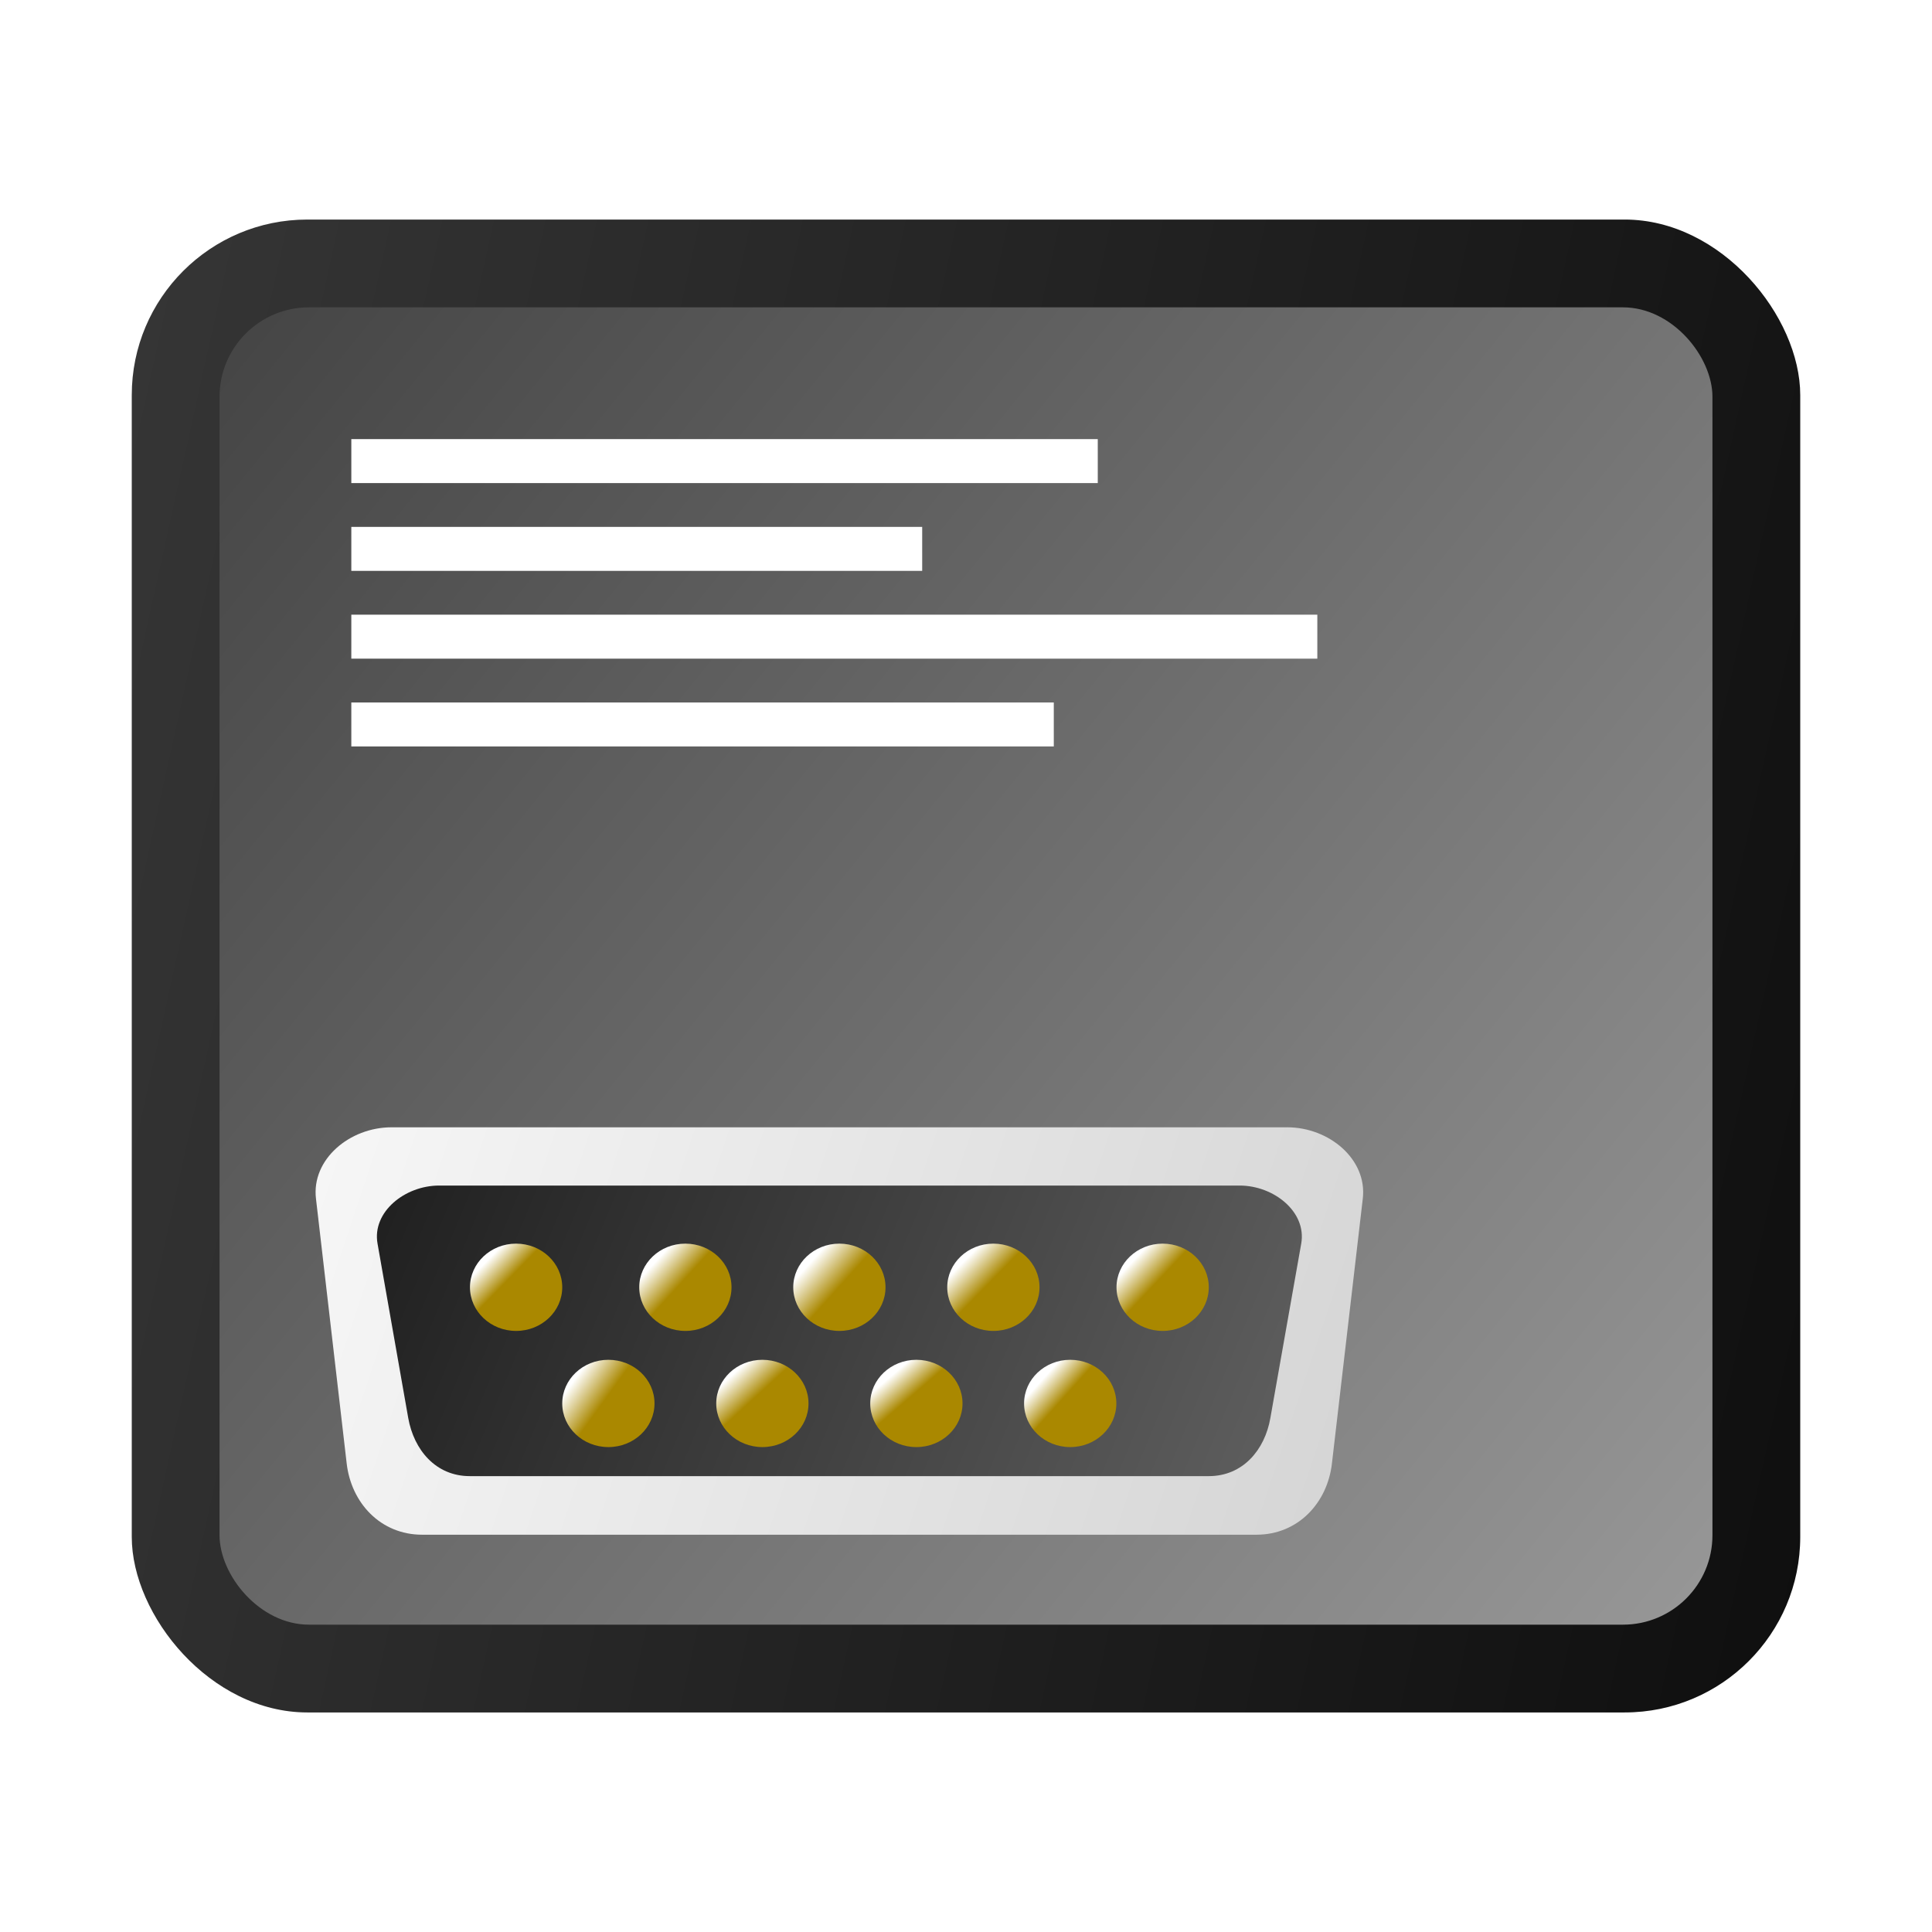 <?xml version="1.0" encoding="UTF-8" standalone="no"?>
<svg
   xmlns:dc="http://purl.org/dc/elements/1.1/"
   xmlns:cc="http://creativecommons.org/ns#"
   xmlns:rdf="http://www.w3.org/1999/02/22-rdf-syntax-ns#"
   xmlns:svg="http://www.w3.org/2000/svg"
   xmlns="http://www.w3.org/2000/svg"
   xmlns:xlink="http://www.w3.org/1999/xlink"
   xmlns:sodipodi="http://sodipodi.sourceforge.net/DTD/sodipodi-0.dtd"
   xmlns:inkscape="http://www.inkscape.org/namespaces/inkscape"
   width="44"
   height="44"
   viewBox="0 0 11.642 11.642"
   version="1.1"
   id="svg8"
   inkscape:version="1.0.2 (e86c870879, 2021-01-15, custom)"
   sodipodi:docname="icon.svg"
   inkscape:export-filename="C:\Users\Edgar\source\repos\Serial Term\Serial Term\icon.png"
   inkscape:export-xdpi="96"
   inkscape:export-ydpi="96">
  <defs
     id="defs2">
    <linearGradient
       inkscape:collect="always"
       id="linearGradient292">
      <stop
         style="stop-color:#000000;stop-opacity:1"
         offset="0"
         id="stop288" />
      <stop
         style="stop-color:#808080;stop-opacity:1"
         offset="1"
         id="stop290" />
    </linearGradient>
    <linearGradient
       inkscape:collect="always"
       id="linearGradient284">
      <stop
         style="stop-color:#ffffff;stop-opacity:1;"
         offset="0"
         id="stop280" />
      <stop
         style="stop-color:#aa8800;stop-opacity:1"
         offset="1"
         id="stop282" />
    </linearGradient>
    <linearGradient
       inkscape:collect="always"
       id="linearGradient276">
      <stop
         style="stop-color:#ffffff;stop-opacity:1;"
         offset="0"
         id="stop272" />
      <stop
         style="stop-color:#aa8800;stop-opacity:1"
         offset="1"
         id="stop274" />
    </linearGradient>
    <linearGradient
       inkscape:collect="always"
       id="linearGradient268">
      <stop
         style="stop-color:#ffffff;stop-opacity:1;"
         offset="0"
         id="stop264" />
      <stop
         style="stop-color:#aa8800;stop-opacity:1"
         offset="1"
         id="stop266" />
    </linearGradient>
    <linearGradient
       inkscape:collect="always"
       id="linearGradient262">
      <stop
         style="stop-color:#ffffff;stop-opacity:1;"
         offset="0"
         id="stop258" />
      <stop
         style="stop-color:#aa8800;stop-opacity:1"
         offset="1"
         id="stop260" />
    </linearGradient>
    <linearGradient
       inkscape:collect="always"
       id="linearGradient240">
      <stop
         style="stop-color:#ffffff;stop-opacity:1;"
         offset="0"
         id="stop236" />
      <stop
         style="stop-color:#aa8800;stop-opacity:1"
         offset="1"
         id="stop238" />
    </linearGradient>
    <linearGradient
       inkscape:collect="always"
       id="linearGradient232">
      <stop
         style="stop-color:#ffffff;stop-opacity:1;"
         offset="0"
         id="stop228" />
      <stop
         style="stop-color:#aa8800;stop-opacity:1"
         offset="1"
         id="stop230" />
    </linearGradient>
    <linearGradient
       inkscape:collect="always"
       id="linearGradient224">
      <stop
         style="stop-color:#ffffff;stop-opacity:1;"
         offset="0"
         id="stop220" />
      <stop
         style="stop-color:#aa8800;stop-opacity:1"
         offset="1"
         id="stop222" />
    </linearGradient>
    <linearGradient
       inkscape:collect="always"
       id="linearGradient216">
      <stop
         style="stop-color:#ffffff;stop-opacity:1;"
         offset="0"
         id="stop212" />
      <stop
         style="stop-color:#aa8800;stop-opacity:1"
         offset="1"
         id="stop214" />
    </linearGradient>
    <linearGradient
       inkscape:collect="always"
       id="linearGradient184">
      <stop
         style="stop-color:#ffffff;stop-opacity:1;"
         offset="0"
         id="stop180" />
      <stop
         style="stop-color:#aa8800;stop-opacity:1"
         offset="1"
         id="stop182" />
    </linearGradient>
    <linearGradient
       inkscape:collect="always"
       id="linearGradient176">
      <stop
         style="stop-color:#ffffff;stop-opacity:1"
         offset="0"
         id="stop172" />
      <stop
         style="stop-color:#b3b3b3;stop-opacity:1"
         offset="1"
         id="stop174" />
    </linearGradient>
    <linearGradient
       inkscape:collect="always"
       id="linearGradient157">
      <stop
         style="stop-color:#000000;stop-opacity:1;"
         offset="0"
         id="stop153" />
      <stop
         style="stop-color:#4d4d4d;stop-opacity:1"
         offset="1"
         id="stop155" />
    </linearGradient>
    <linearGradient
       inkscape:collect="always"
       id="linearGradient149">
      <stop
         style="stop-color:#b3b3b3;stop-opacity:1"
         offset="0"
         id="stop145" />
      <stop
         style="stop-color:#333333;stop-opacity:1"
         offset="1"
         id="stop147" />
    </linearGradient>
    <linearGradient
       inkscape:collect="always"
       xlink:href="#linearGradient149"
       id="linearGradient151"
       x1="13.494"
       y1="12.171"
       x2="-0.794"
       y2="0.529"
       gradientUnits="userSpaceOnUse" />
    <linearGradient
       inkscape:collect="always"
       xlink:href="#linearGradient157"
       id="linearGradient159"
       x1="15.346"
       y1="10.583"
       x2="-7.408"
       y2="5.556"
       gradientUnits="userSpaceOnUse" />
    <linearGradient
       inkscape:collect="always"
       xlink:href="#linearGradient176"
       id="linearGradient178"
       x1="0.265"
       y1="6.35"
       x2="14.552"
       y2="11.113"
       gradientUnits="userSpaceOnUse" />
    <linearGradient
       inkscape:collect="always"
       xlink:href="#linearGradient184"
       id="linearGradient186"
       x1="2.919"
       y1="7.614"
       x2="3.041"
       y2="7.733"
       gradientUnits="userSpaceOnUse" />
    <linearGradient
       inkscape:collect="always"
       xlink:href="#linearGradient216"
       id="linearGradient218"
       x1="3.948"
       y1="7.606"
       x2="4.096"
       y2="7.741"
       gradientUnits="userSpaceOnUse" />
    <linearGradient
       inkscape:collect="always"
       xlink:href="#linearGradient224"
       id="linearGradient226"
       x1="4.889"
       y1="7.602"
       x2="5.058"
       y2="7.754"
       gradientUnits="userSpaceOnUse" />
    <linearGradient
       inkscape:collect="always"
       xlink:href="#linearGradient232"
       id="linearGradient234"
       x1="5.8"
       y1="7.61"
       x2="5.943"
       y2="7.75"
       gradientUnits="userSpaceOnUse" />
    <linearGradient
       inkscape:collect="always"
       xlink:href="#linearGradient240"
       id="linearGradient242"
       x1="6.821"
       y1="7.606"
       x2="6.96"
       y2="7.737"
       gradientUnits="userSpaceOnUse" />
    <linearGradient
       inkscape:collect="always"
       xlink:href="#linearGradient262"
       id="linearGradient250"
       x1="3.458"
       y1="8.319"
       x2="3.637"
       y2="8.448"
       gradientUnits="userSpaceOnUse" />
    <linearGradient
       inkscape:collect="always"
       xlink:href="#linearGradient268"
       id="linearGradient270"
       x1="4.418"
       y1="8.281"
       x2="4.548"
       y2="8.423"
       gradientUnits="userSpaceOnUse" />
    <linearGradient
       inkscape:collect="always"
       xlink:href="#linearGradient276"
       id="linearGradient278"
       x1="5.354"
       y1="8.306"
       x2="5.466"
       y2="8.436"
       gradientUnits="userSpaceOnUse" />
    <linearGradient
       inkscape:collect="always"
       xlink:href="#linearGradient284"
       id="linearGradient286"
       x1="6.272"
       y1="8.323"
       x2="6.398"
       y2="8.436"
       gradientUnits="userSpaceOnUse" />
    <linearGradient
       inkscape:collect="always"
       xlink:href="#linearGradient292"
       id="linearGradient294"
       x1="-0.248"
       y1="5.764"
       x2="10.442"
       y2="10.217"
       gradientUnits="userSpaceOnUse" />
  </defs>
  <sodipodi:namedview
     id="base"
     pagecolor="#ffffff"
     bordercolor="#666666"
     borderopacity="1.0"
     inkscape:pageopacity="0.0"
     inkscape:pageshadow="2"
     inkscape:zoom="5.6"
     inkscape:cx="44.236396"
     inkscape:cy="26.394399"
     inkscape:document-units="mm"
     inkscape:current-layer="layer1"
     inkscape:document-rotation="0"
     showgrid="false"
     units="px"
     inkscape:window-width="1920"
     inkscape:window-height="1027"
     inkscape:window-x="-8"
     inkscape:window-y="117"
     inkscape:window-maximized="1">
    <inkscape:grid
       type="xygrid"
       id="grid12" />
  </sodipodi:namedview>
  <g
     inkscape:label="Capa 1"
     inkscape:groupmode="layer"
     id="layer1">
    <rect
       style="fill:url(#linearGradient159);stroke-width:0.265;fill-opacity:1"
       id="rect109"
       width="10.054"
       height="8.996"
       x="0.794"
       y="1.323"
       ry="1.058" />
    <rect
       style="fill:url(#linearGradient151);fill-opacity:1;stroke-width:0.265"
       id="rect112"
       width="8.996"
       height="7.938"
       x="1.323"
       y="1.852"
       ry="0.539" />
    <path
       id="rect10"
       style="fill:url(#linearGradient178);fill-rule:evenodd;stroke-width:0.172;fill-opacity:1"
       d="m 2.359,6.793 h 5.398 c 0.252,0 0.483,0.193 0.455,0.43 L 8.026,8.819 C 7.999,9.055 7.823,9.248 7.571,9.248 H 2.544 c -0.252,0 -0.428,-0.193 -0.455,-0.43 L 1.904,7.223 C 1.876,6.986 2.107,6.793 2.359,6.793 Z"
       sodipodi:nodetypes="sssssssss" />
    <path
       id="rect14"
       style="fill:url(#linearGradient294);stroke-width:0.18;fill-opacity:1"
       d="m 2.646,7.144 h 4.824 c 0.206,0 0.405,0.159 0.371,0.35 L 7.655,8.545 C 7.622,8.736 7.49,8.895 7.284,8.895 H 2.831 c -0.206,0 -0.337,-0.159 -0.371,-0.35 L 2.275,7.494 C 2.241,7.303 2.44,7.144 2.646,7.144 Z"
       sodipodi:nodetypes="sssssssss" />
    <ellipse
       style="fill:url(#linearGradient186);stroke-width:0.18;fill-opacity:1"
       id="path54"
       cx="3.11"
       cy="7.757"
       rx="0.278"
       ry="0.263" />
    <ellipse
       style="fill:url(#linearGradient242);stroke-width:0.18;fill-opacity:1"
       id="path56"
       cx="7.006"
       cy="7.757"
       rx="0.278"
       ry="0.263" />
    <ellipse
       style="fill:url(#linearGradient226);stroke-width:0.18;fill-opacity:1"
       id="path69"
       cx="5.058"
       cy="7.757"
       rx="0.278"
       ry="0.263" />
    <ellipse
       style="fill:url(#linearGradient218);stroke-width:0.18;fill-opacity:1"
       id="path71"
       cx="4.13"
       cy="7.757"
       rx="0.278"
       ry="0.263" />
    <ellipse
       style="fill:url(#linearGradient234);stroke-width:0.18;fill-opacity:1"
       id="path73"
       cx="5.986"
       cy="7.757"
       rx="0.278"
       ry="0.263" />
    <ellipse
       style="fill:url(#linearGradient250);stroke-width:0.18;fill-opacity:1"
       id="path101"
       cx="3.666"
       cy="8.457"
       rx="0.278"
       ry="0.263" />
    <ellipse
       style="fill:url(#linearGradient286);stroke-width:0.18;fill-opacity:1"
       id="path103"
       cx="6.449"
       cy="8.457"
       rx="0.278"
       ry="0.263" />
    <ellipse
       style="fill:url(#linearGradient270);stroke-width:0.18;fill-opacity:1"
       id="path105"
       cx="4.594"
       cy="8.457"
       rx="0.278"
       ry="0.263" />
    <ellipse
       style="fill:url(#linearGradient278);stroke-width:0.18;fill-opacity:1"
       id="path107"
       cx="5.522"
       cy="8.457"
       rx="0.278"
       ry="0.263" />
    <rect
       style="fill:#ffffff;stroke-width:0.265"
       id="rect135"
       width="4.498"
       height="0.265"
       x="2.117"
       y="2.646" />
    <rect
       style="fill:#ffffff;stroke-width:0.265"
       id="rect137"
       width="3.44"
       height="0.265"
       x="2.117"
       y="3.175" />
    <rect
       style="fill:#ffffff;stroke-width:0.265"
       id="rect139"
       width="5.821"
       height="0.265"
       x="2.117"
       y="3.704" />
    <rect
       style="fill:#ffffff;stroke-width:0.265"
       id="rect143"
       width="4.233"
       height="0.265"
       x="2.117"
       y="4.233" />
  </g>
</svg>
